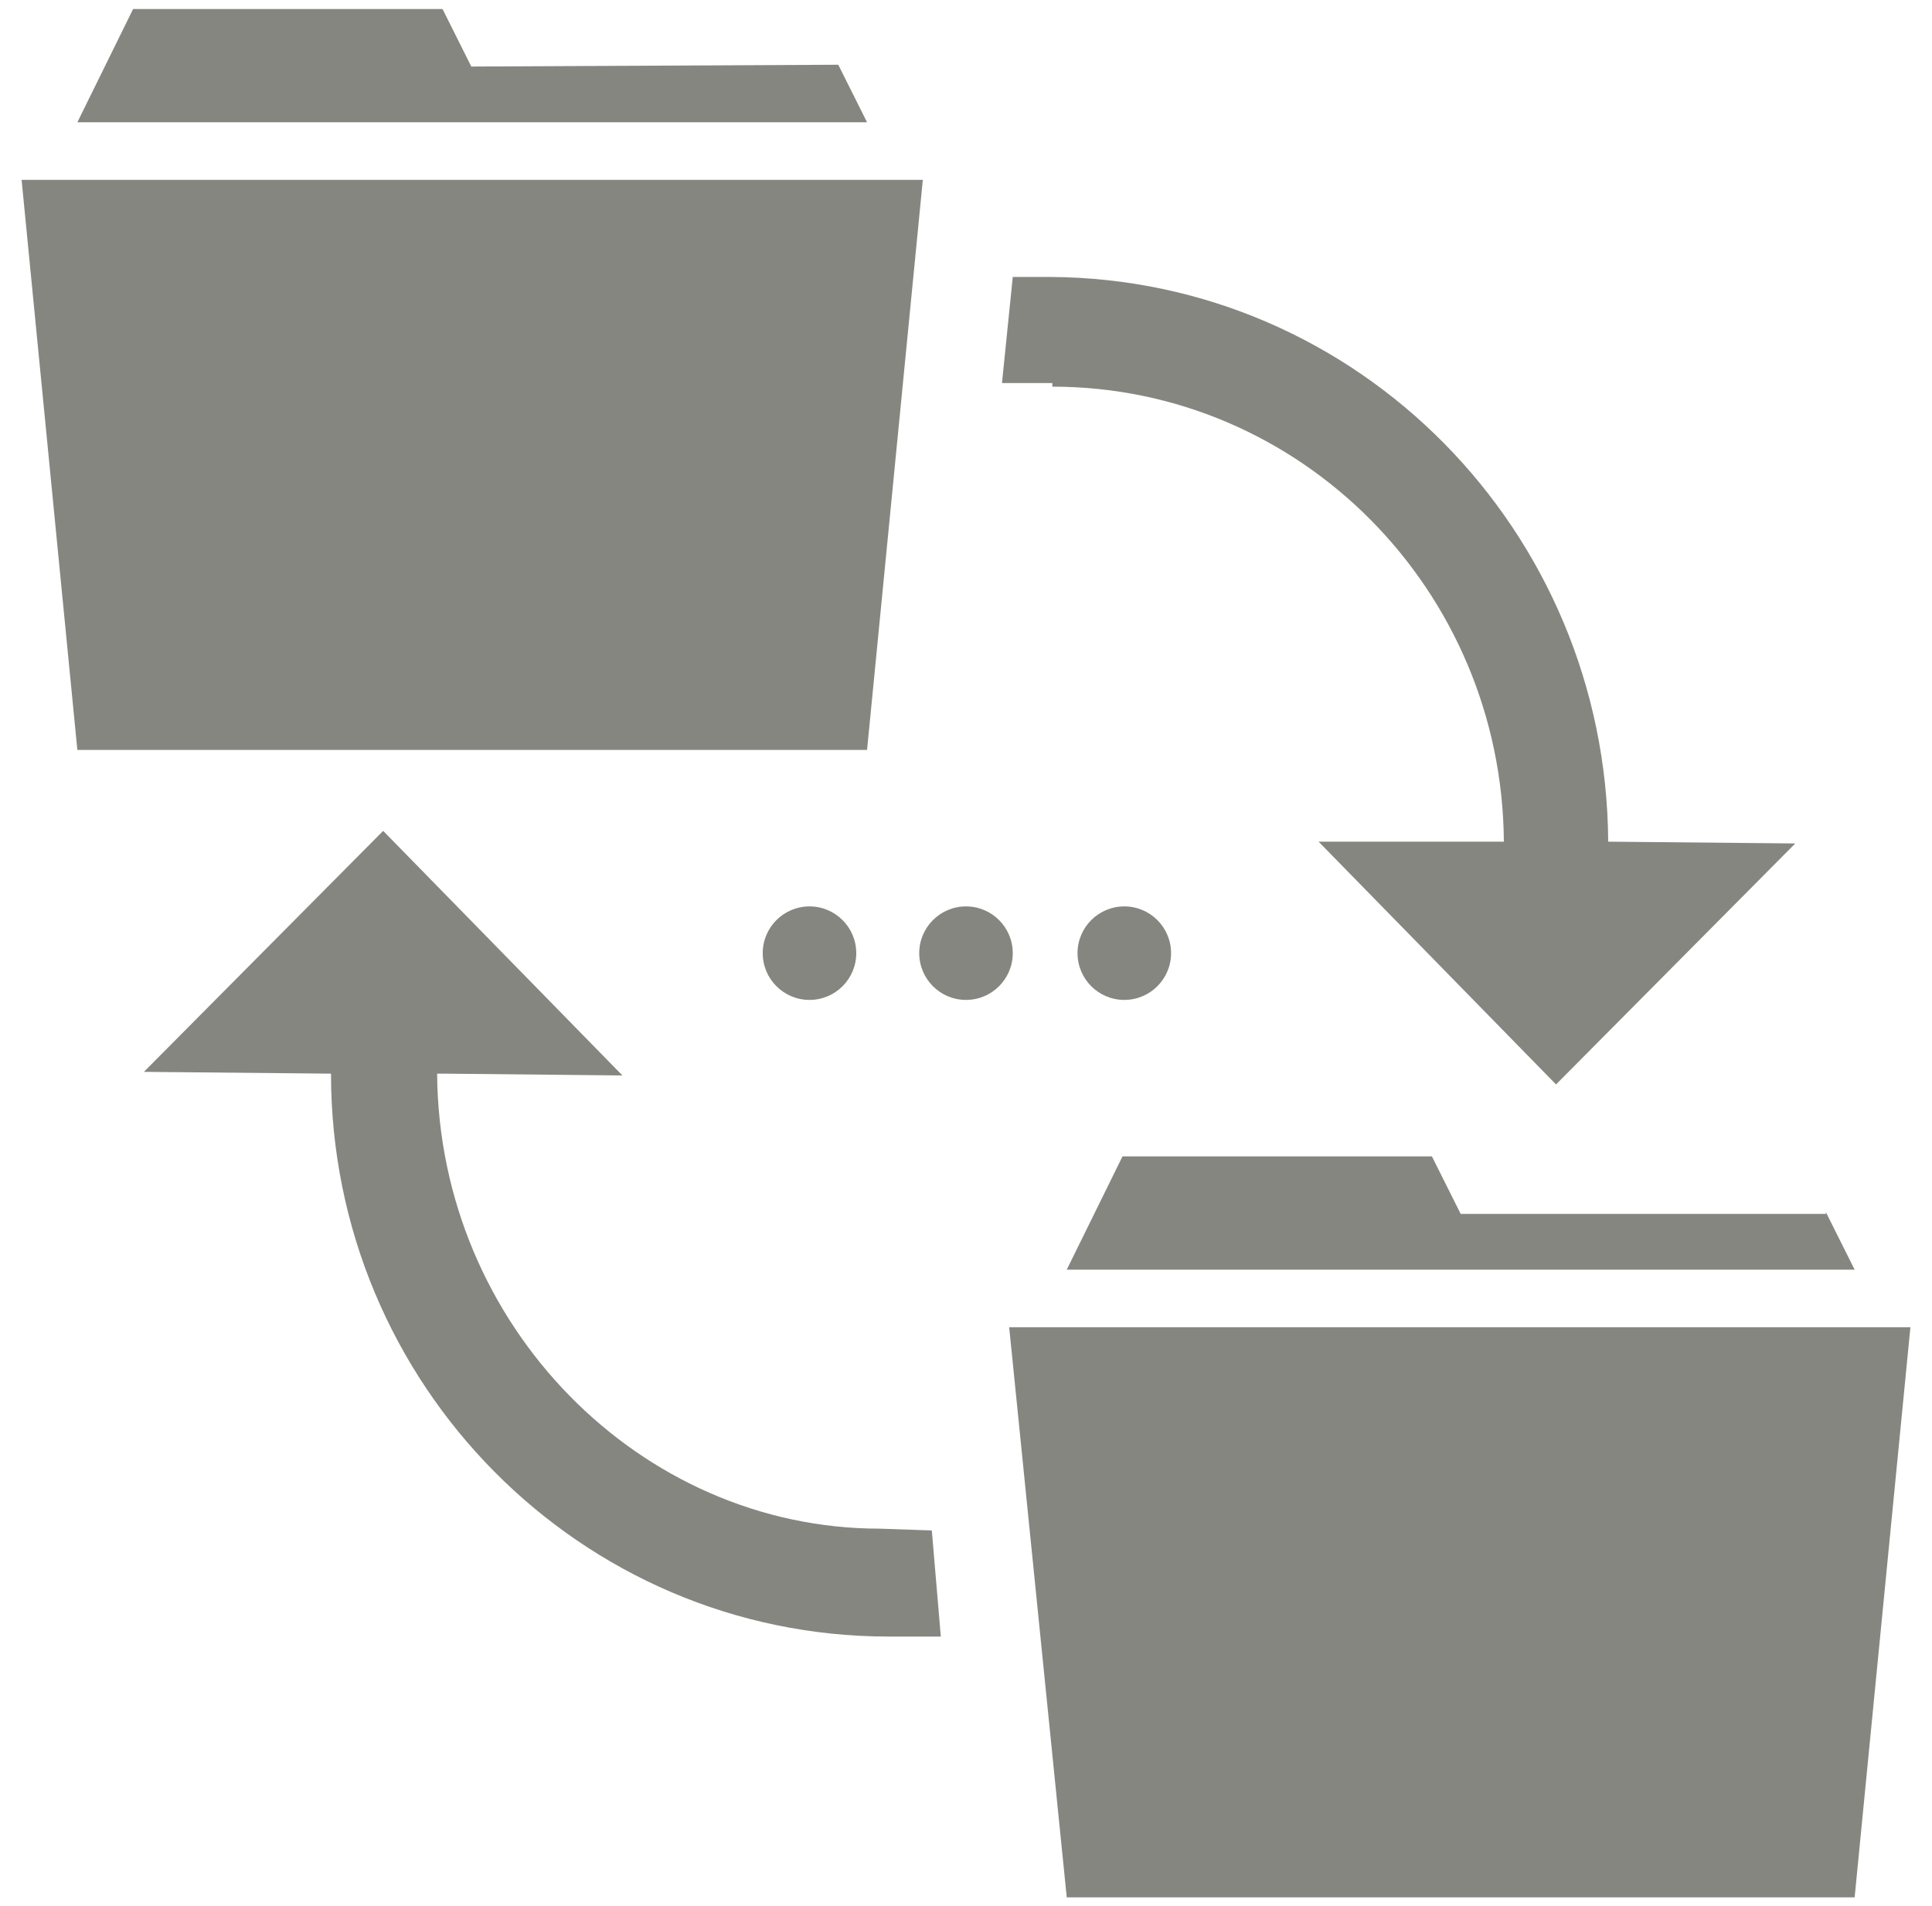 <?xml version="1.0" encoding="utf-8"?>
<!-- Generator: Adobe Illustrator 24.0.2, SVG Export Plug-In . SVG Version: 6.00 Build 0)  -->
<svg version="1.1" id="Ebene_1" xmlns="http://www.w3.org/2000/svg" xmlns:xlink="http://www.w3.org/1999/xlink" x="0px" y="0px"
	 viewBox="0 0 107.4 106" style="enable-background:new 0 0 107.4 106;" xml:space="preserve">
<style type="text/css">
	.st0{fill:#868681;}
</style>
<title>Dateiaustausch</title>
<g>
	<path class="st0" d="M1.2,10h50.1l-3.1,31.7H4.3L1.2,10z M46.6,3.6l1.6,3.2H4.3l3.1-6.3h17.2l1.6,3.2L46.6,3.6z"/>
	<path class="st0" d="M56.1,73.8h50.1l-3.1,31.7H59.3L56.1,73.8z M101.5,67.4l1.6,3.2H59.3l3.1-6.3h17.2l1.6,3.2H101.5z"/>
	<g>
		<ellipse class="st0" cx="45" cy="53" rx="2.6" ry="2.6"/>
		<ellipse class="st0" cx="53.7" cy="53" rx="2.6" ry="2.6"/>
		<ellipse class="st0" cx="62.5" cy="53" rx="2.6" ry="2.6"/>
	</g>
	<path class="st0" d="M48.9,85c-13.3,0-24.5-11.3-24.6-25.3h0.4l9.9,0.1L21.3,46.2L8,59.6l10.4,0.1l0,0C18.4,77,32.3,91,49.4,91h2.9
		l-0.5-5.9L48.9,85z"/>
	<path class="st0" d="M58.5,21.5c13.8,0,25,11.3,25.1,25.3h-0.4h-9.9l13.2,13.5l13.3-13.4l-10.4-0.1l0,0
		c-0.1-17.3-13.9-31.3-31-31.4h-2.1l-0.6,5.9H58.5z"/>
</g>
</svg>
